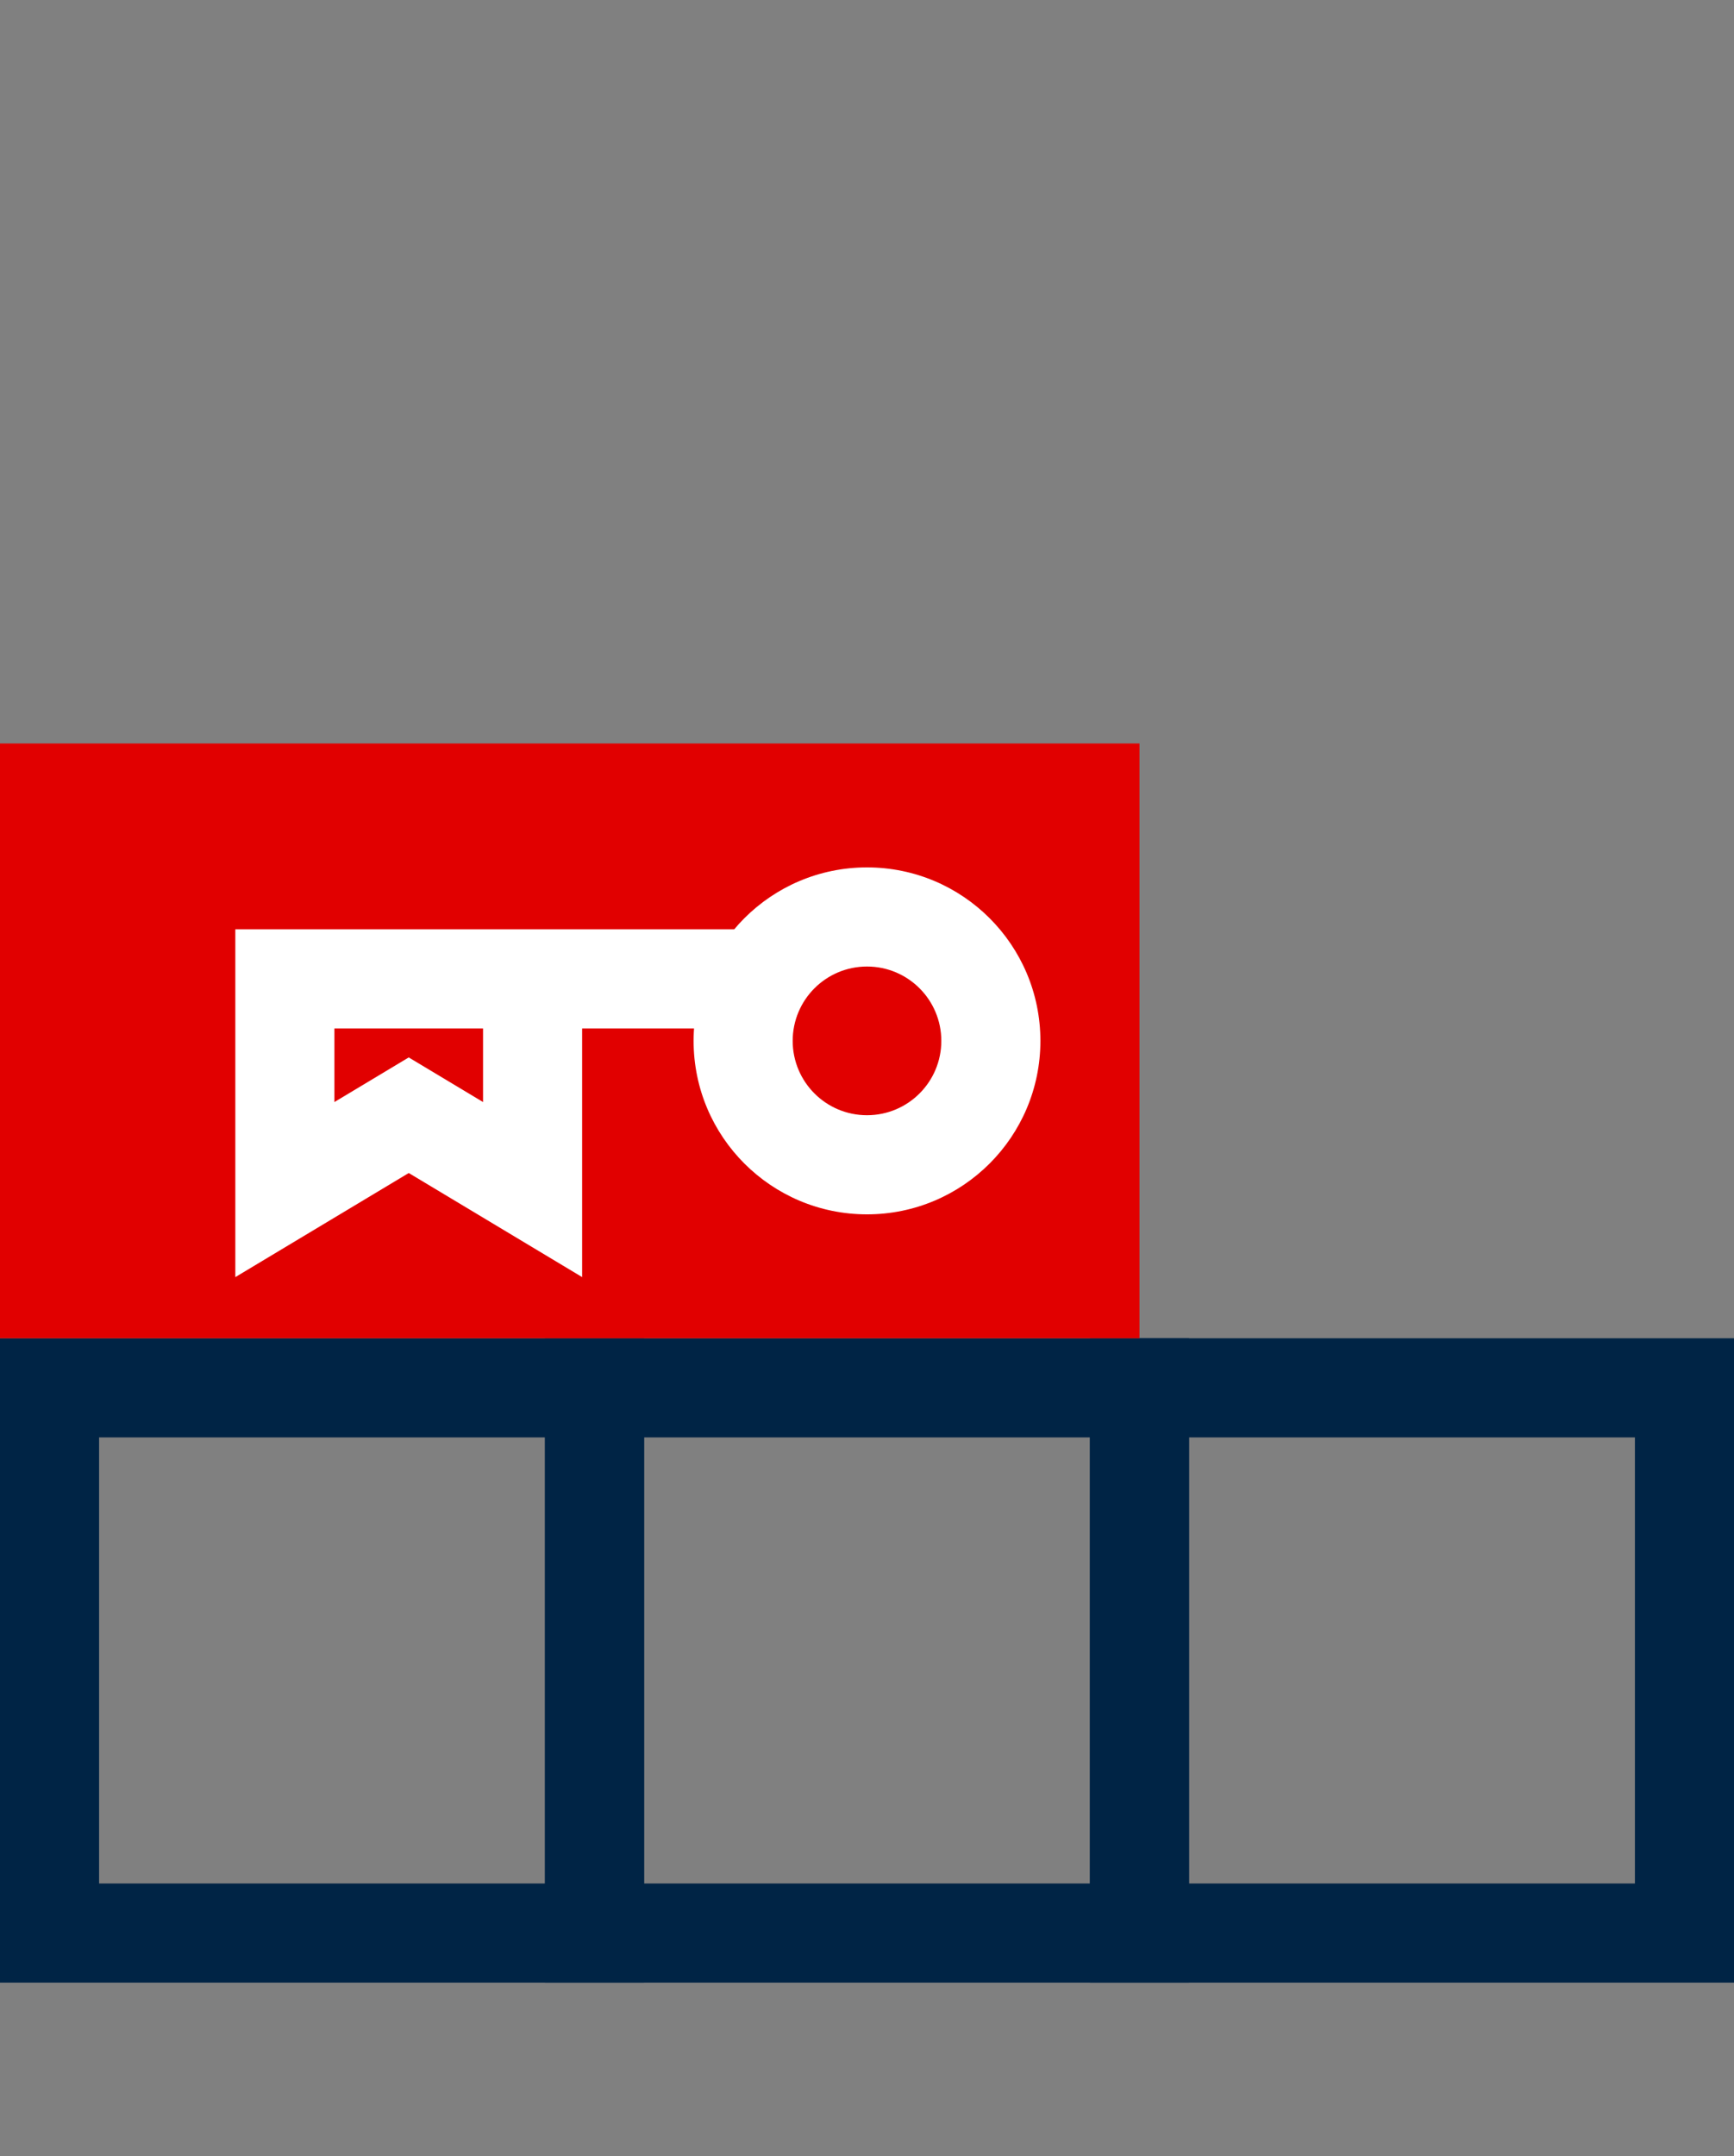 <svg width="70" height="87" viewBox="0 0 70 87" fill="none" xmlns="http://www.w3.org/2000/svg">
<rect x="0" y="0" width="70" height="87" fill="#808080" stroke="none"/>
<path fill-rule="evenodd" clip-rule="evenodd" d="M0 54H26V80H0V54ZM4 58V76H22V58H4Z" fill="#002445"/>
<path fill-rule="evenodd" clip-rule="evenodd" d="M22 54H48V80H22V54ZM26 58V76H44V58H26Z" fill="#002445"/>
<path fill-rule="evenodd" clip-rule="evenodd" d="M44 54H70V80H44V54ZM48 58V76H66V58H48Z" fill="#002445"/>
<path d="M0 30H46V54H0V30Z" fill="#E10000"/>
<path fill-rule="evenodd" clip-rule="evenodd" d="M35 39C33.343 39 32 40.343 32 42C32 43.657 33.343 45 35 45C36.657 45 38 43.657 38 42C38 40.343 36.657 39 35 39ZM28 42C28 38.134 31.134 35 35 35C38.866 35 42 38.134 42 42C42 45.866 38.866 49 35 49C31.134 49 28 45.866 28 42Z" fill="white"/>
<path fill-rule="evenodd" clip-rule="evenodd" d="M9.5 37.5H31V41.5H23.5V51.532L16.5 47.332L9.5 51.532V37.5ZM19.5 41.5H13.5V44.468L16.5 42.668L19.5 44.468V41.5Z" fill="white"/>
</svg>
